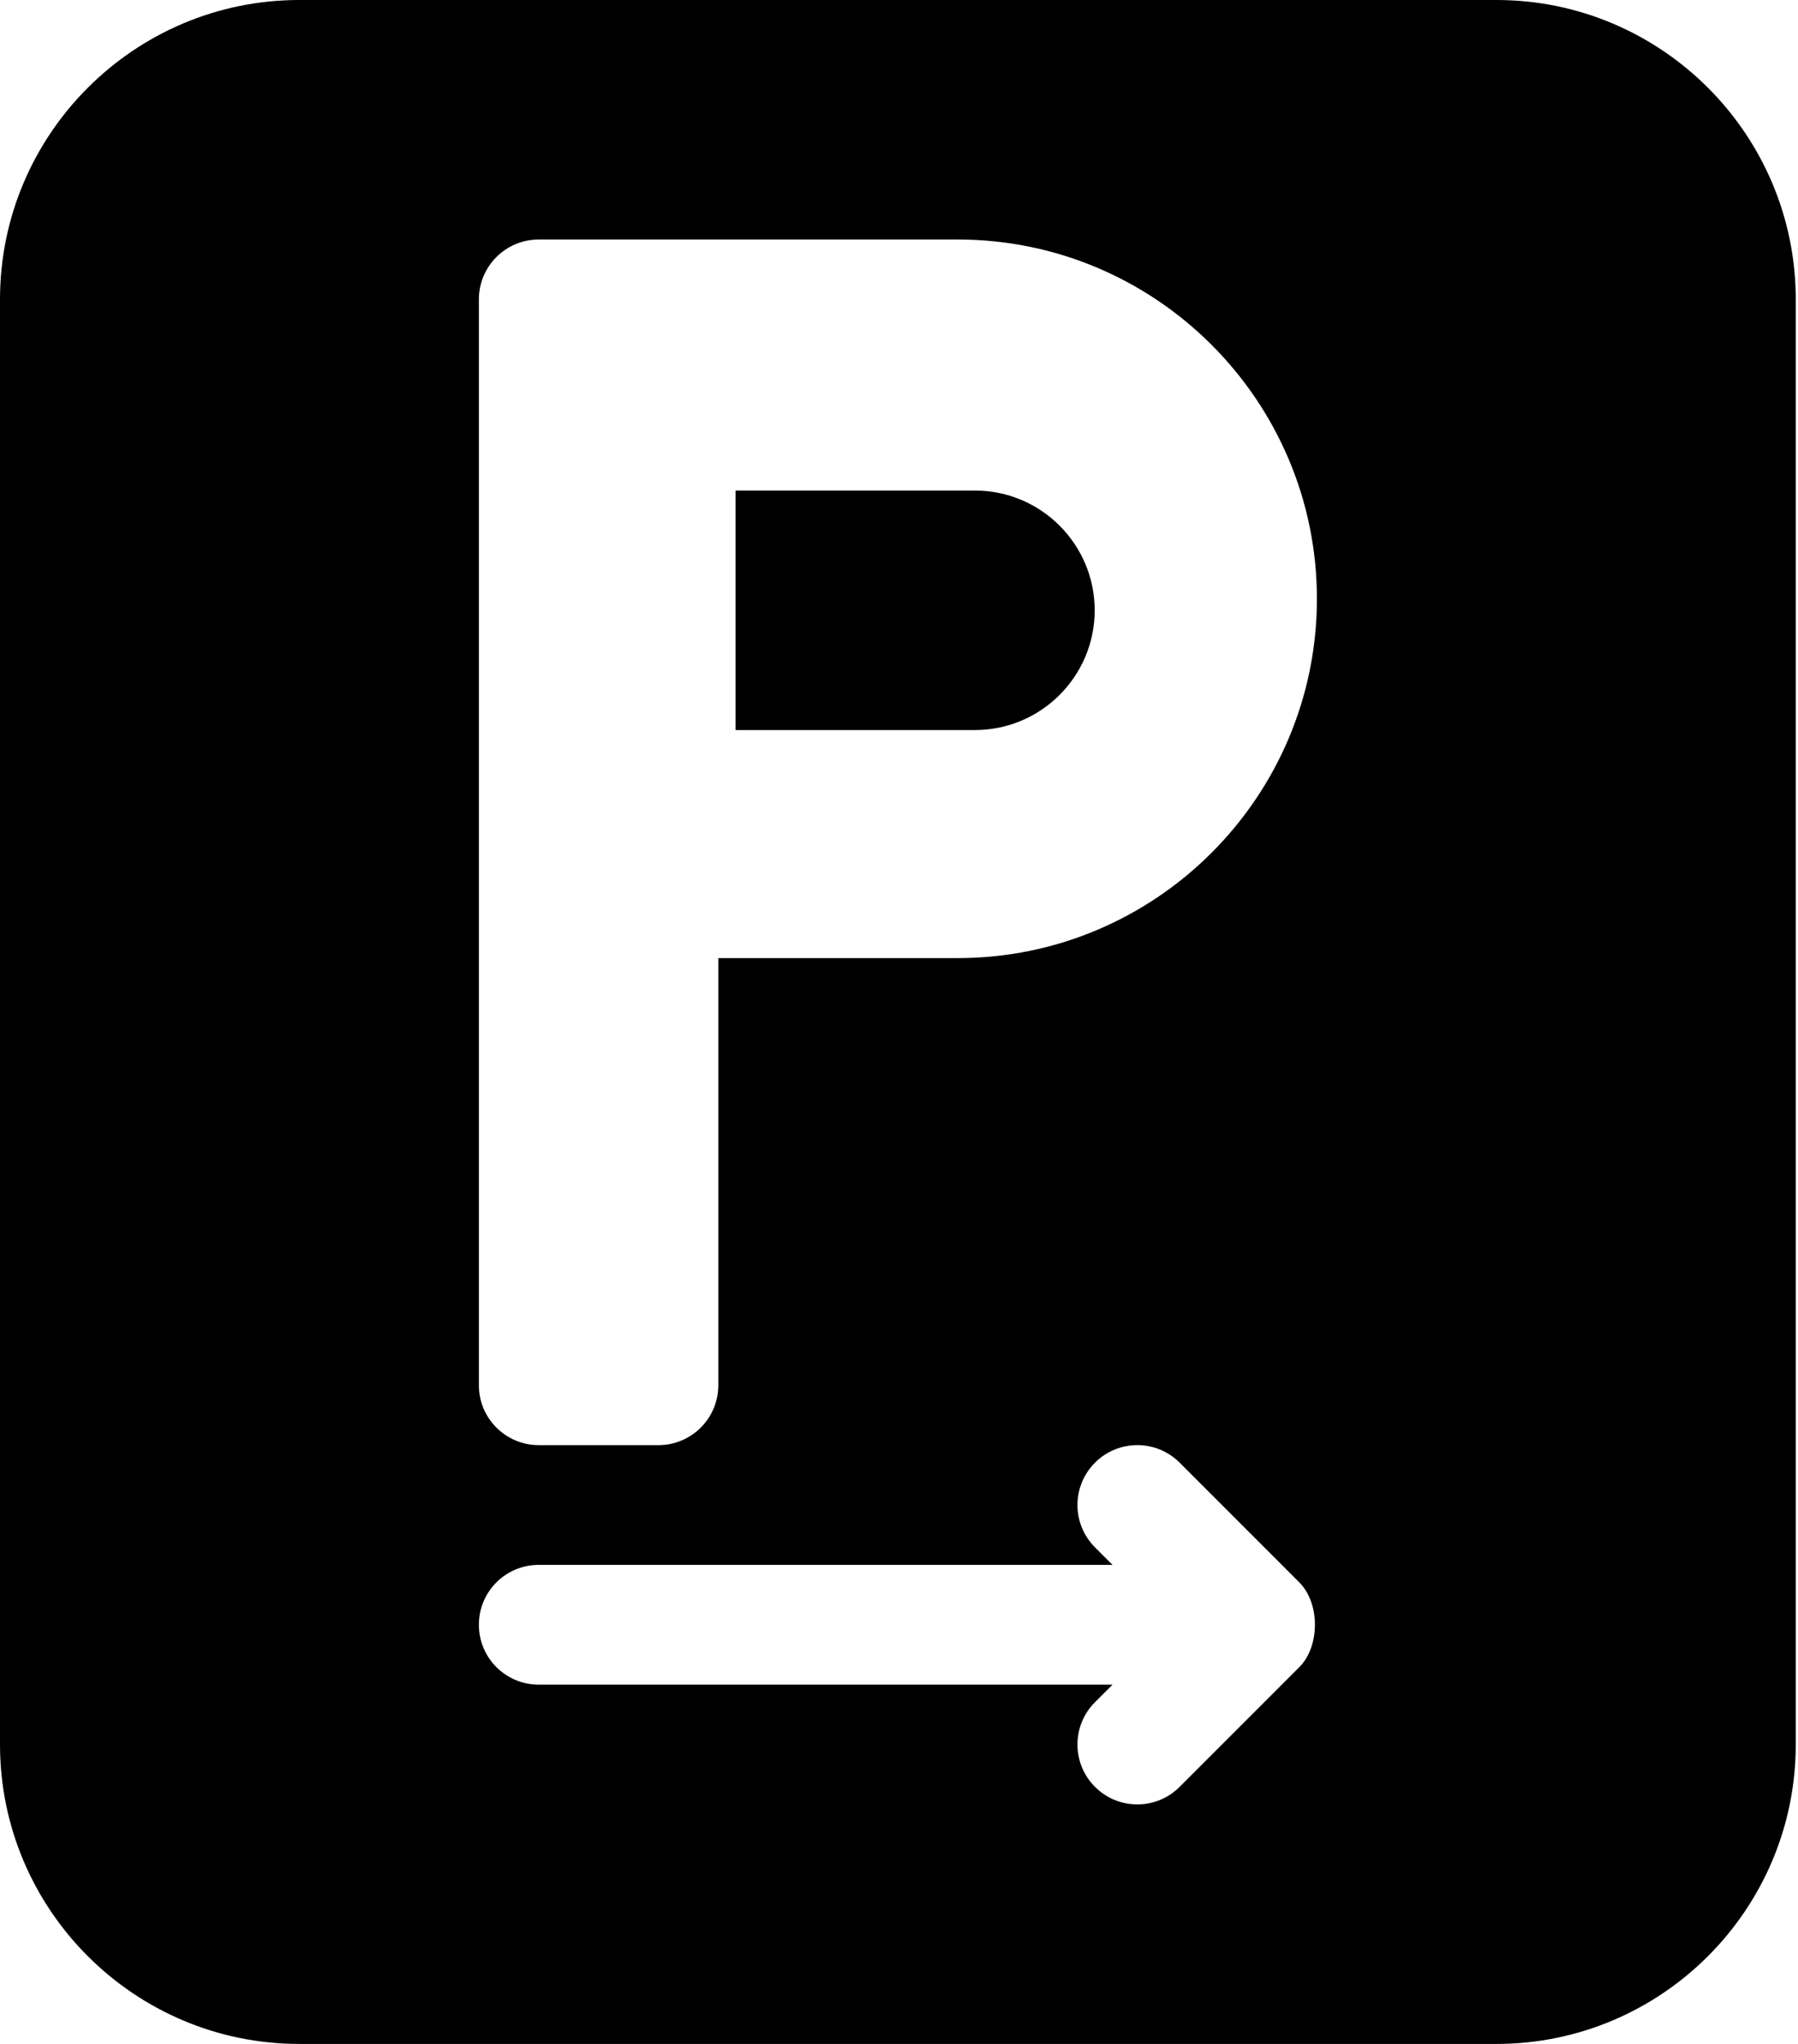 <svg width="44" height="50" viewBox="0 0 44 50" fill="none" xmlns="http://www.w3.org/2000/svg">
<path d="M36.621 0H7.324C3.286 0 0 3.286 0 7.324V42.676C0 46.714 3.286 50 7.324 50H36.621C40.66 50 43.945 46.714 43.945 42.676V7.324C43.945 3.286 40.66 0 36.621 0ZM31.797 40.782L28.868 43.711C28.296 44.284 27.369 44.284 26.796 43.711C26.224 43.139 26.224 42.212 26.796 41.64L27.226 41.211H13.184C12.374 41.211 11.719 40.556 11.719 39.746C11.719 38.936 12.374 38.281 13.184 38.281H27.226L26.796 37.852C26.224 37.28 26.224 36.353 26.796 35.781C27.369 35.208 28.296 35.208 28.868 35.781L31.797 38.71C32.307 39.22 32.304 40.275 31.797 40.782ZM23.438 23.438H17.578V33.887C17.578 34.696 16.922 35.352 16.113 35.352H13.184C12.375 35.352 11.719 34.696 11.719 33.887V23.438V8.789V7.324C11.719 6.515 12.375 5.859 13.184 5.859H23.438C28.284 5.859 32.227 9.802 32.227 14.648C32.227 19.495 28.284 23.438 23.438 23.438Z" fill="black"/>
<path d="M23.859 12H18V17.859H23.859C25.474 17.859 26.789 16.545 26.789 14.93C26.789 13.315 25.474 12 23.859 12Z" fill="black"/>
</svg>
